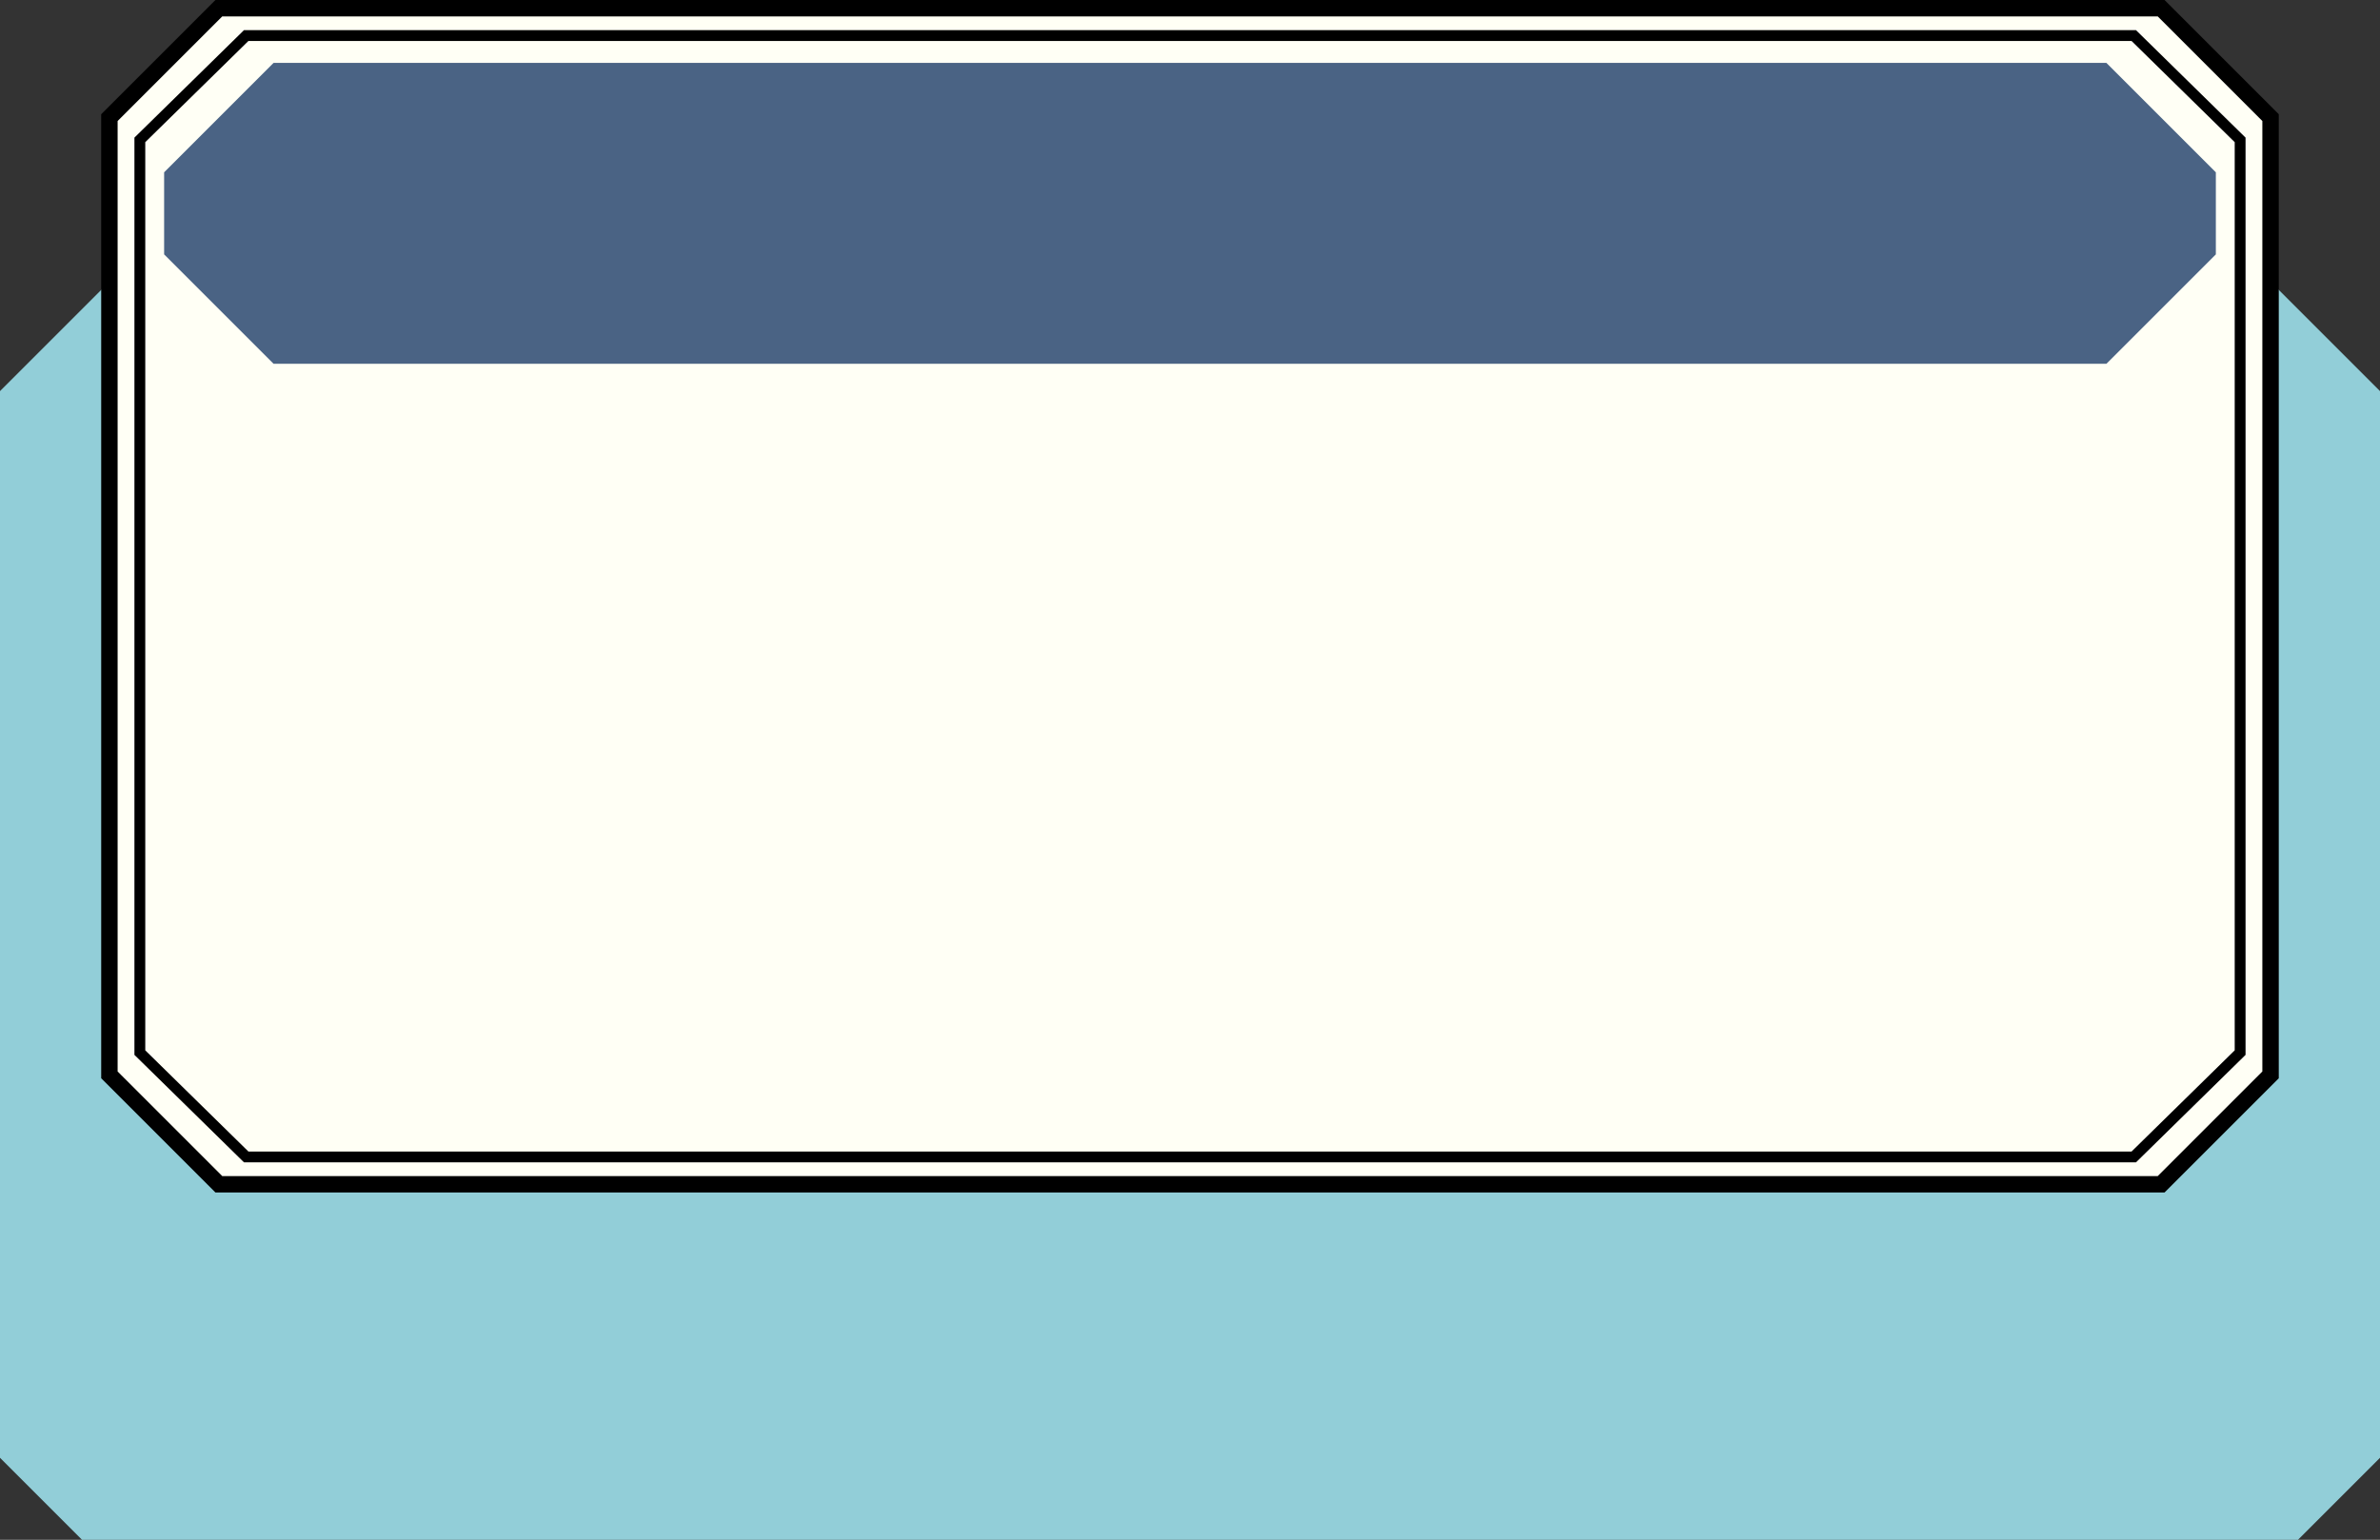 <?xml version="1.0" encoding="UTF-8" standalone="no"?>
<!-- Created with Inkscape (http://www.inkscape.org/) -->

<svg
   xmlns:dc="http://purl.org/dc/elements/1.1/"
   xmlns:cc="http://creativecommons.org/ns#"
   xmlns:rdf="http://www.w3.org/1999/02/22-rdf-syntax-ns#"
   xmlns:svg="http://www.w3.org/2000/svg"
   xmlns="http://www.w3.org/2000/svg"
   xmlns:sodipodi="http://sodipodi.sourceforge.net/DTD/sodipodi-0.dtd"
   xmlns:inkscape="http://www.inkscape.org/namespaces/inkscape"
   width="115.094mm"
   height="74.48mm"
   viewBox="0 0 115.094 74.48"
   version="1.1"
   id="svg5185"
   inkscape:version="0.92.3 (2405546, 2018-03-11)"
   sodipodi:docname="derived-single.svg">
  <rect x="0" y="0" width="115.094" height="74.48" fill="#333333" stroke="none"/>
  <defs
     id="defs5179" />
  <sodipodi:namedview
     id="base"
     pagecolor="#ffffff"
     bordercolor="#666666"
     borderopacity="1.0"
     inkscape:pageopacity="0.0"
     inkscape:pageshadow="2"
     inkscape:zoom="2.8"
     inkscape:cx="155.77966"
     inkscape:cy="75.383753"
     inkscape:document-units="mm"
     inkscape:current-layer="layer1"
     showgrid="true"
     showguides="false"
     inkscape:snap-bbox="true"
     inkscape:snap-bbox-midpoints="true"
     inkscape:window-width="1920"
     inkscape:window-height="1017"
     inkscape:window-x="1592"
     inkscape:window-y="-8"
     inkscape:window-maximized="1"
     fit-margin-top="0"
     fit-margin-left="0"
     fit-margin-right="0"
     fit-margin-bottom="0">
    <inkscape:grid
       type="xygrid"
       id="grid5187"
       originx="-2.646"
       originy="-25.135" />
  </sodipodi:namedview>
  <g
     inkscape:label="Layer 1"
     inkscape:groupmode="layer"
     id="layer1"
     transform="translate(-2.646,-197.384)">
    <path
       style="fill:#92ced8;fill-opacity:1;stroke:none;stroke-width:0.265px;stroke-linecap:butt;stroke-linejoin:miter;stroke-opacity:1"
       d="m 7.938,211.01 -5.292,5.292 v 51.594 l 3.969,3.969 H 113.771 l 3.969,-3.969 -1e-5,-51.594 -5.292,-5.292 z"
       id="path5191"
       inkscape:connector-curvature="0"
       sodipodi:nodetypes="ccccccccc" />
    <path
       style="fill:#fffff5;fill-opacity:1;stroke:#000000;stroke-width:0.794;stroke-linecap:butt;stroke-linejoin:miter;stroke-miterlimit:4;stroke-dasharray:none;stroke-opacity:1"
       d="m 13.229,197.781 -5.292,5.292 V 249.375 l 5.292,5.292 h 93.927 l 5.292,-5.292 v -46.302 l -5.292,-5.292 z"
       id="path5189"
       inkscape:connector-curvature="0"
       sodipodi:nodetypes="ccccccccc" />
    <path
       style="fill:#fffff5;fill-opacity:1;stroke:#000000;stroke-width:0.524;stroke-linecap:butt;stroke-linejoin:miter;stroke-miterlimit:4;stroke-dasharray:none;stroke-opacity:1"
       d="m 14.552,199.104 -5.143,5.046 v 44.148 l 5.143,5.046 h 91.281 l 5.143,-5.046 v -44.148 l -5.143,-5.046 z"
       id="path5189-1"
       inkscape:connector-curvature="0"
       sodipodi:nodetypes="ccccccccc" />
    <path
       style="fill:#4a6384;fill-opacity:1;stroke:none;stroke-width:0.265;stroke-linecap:butt;stroke-linejoin:miter;stroke-miterlimit:4;stroke-dasharray:none;stroke-opacity:1"
       d="M 10.583,205.719 15.875,200.427 h 88.635 l 5.292,5.292 v 3.969 l -5.292,5.292 H 15.875 l -5.292,-5.292 z"
       id="path5751"
       inkscape:connector-curvature="0"
       sodipodi:nodetypes="ccccccccc" />
  </g>
</svg>
